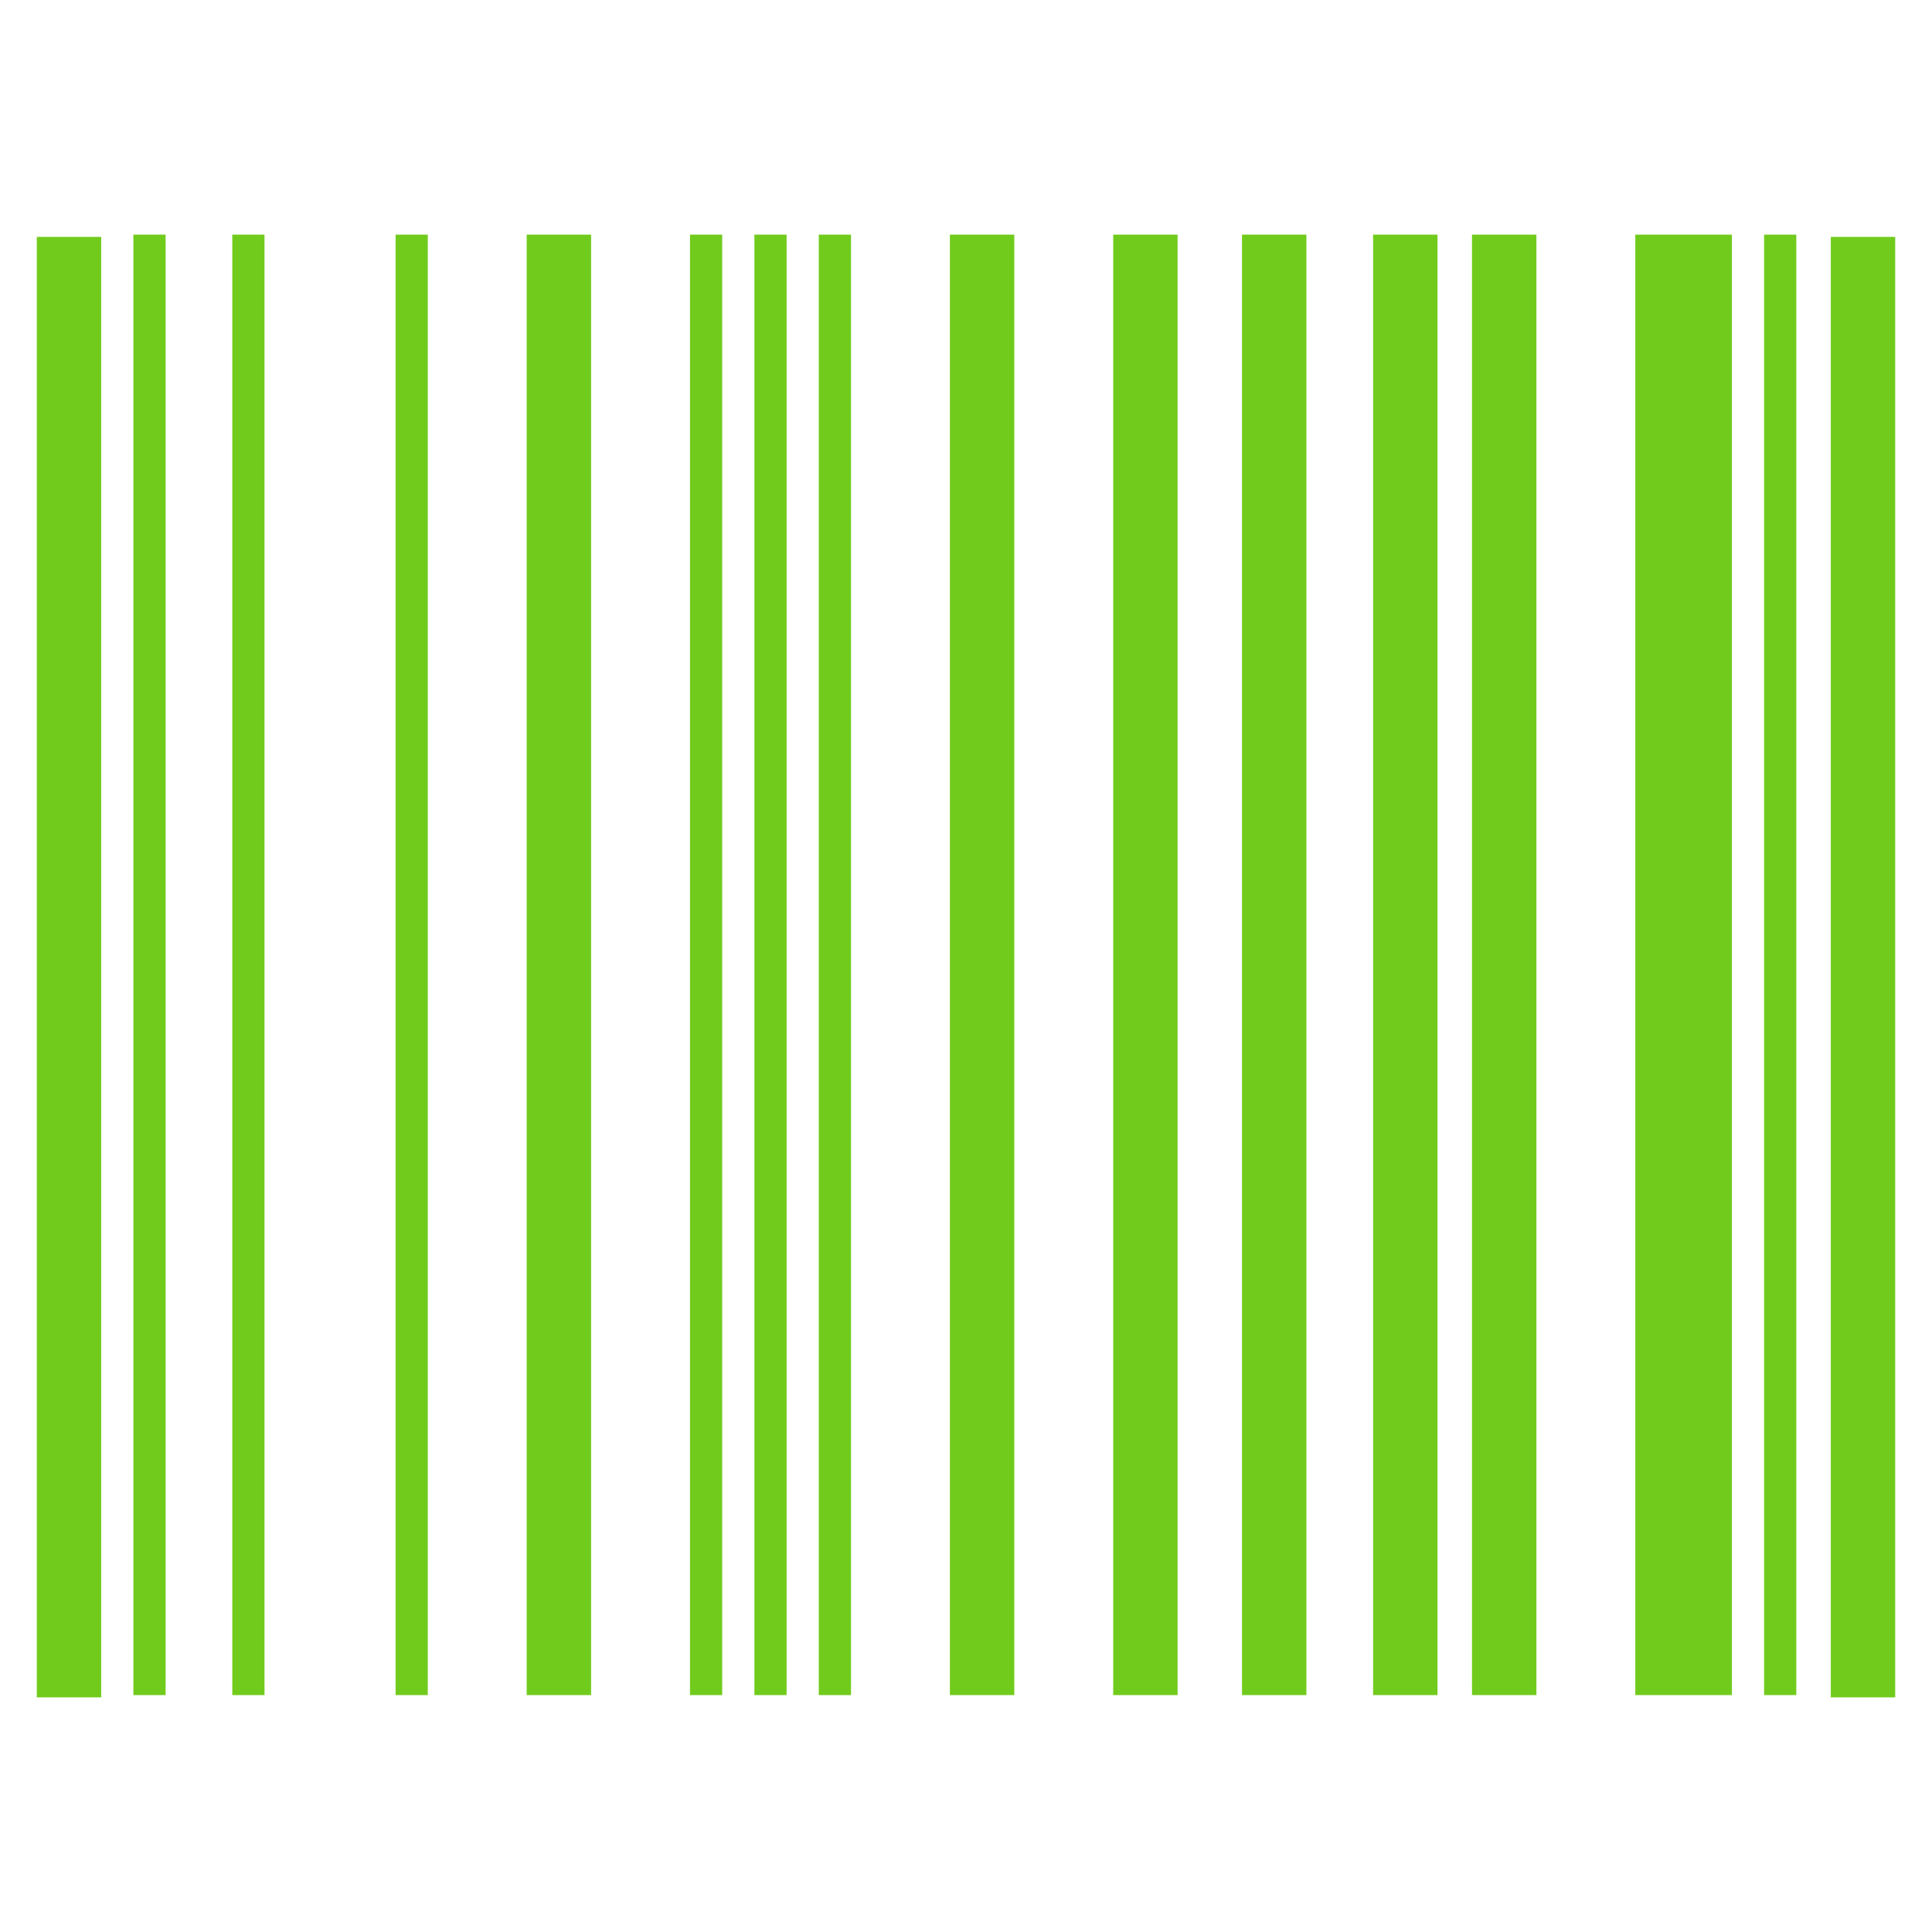 <svg xmlns="http://www.w3.org/2000/svg" fill="#71cb1d" viewBox="0 0 84 84" class="svgo"><path d="M1.6 73.8V10.3h2.8v63.5H1.6zm4.2-.1V10.2h1.4v63.5H5.8zm4.3 0V10.2h1.4v63.5h-1.4zm7.1 0V10.2h1.4v63.5h-1.4zm5.7 0V10.2h2.8v63.5h-2.8zm7.1 0V10.2h1.4v63.5H30zm2.8 0V10.2h1.4v63.5h-1.4zm2.8 0V10.2H37v63.5h-1.4zm5.7 0V10.2h2.8v63.5h-2.8zm7.1 0V10.2h2.8v63.5h-2.8zm5.6 0V10.2h2.8v63.5H54zm5.7 0V10.2h2.8v63.5h-2.8zm4.3 0V10.2h2.8v63.5H64zm7.1 0V10.2h4.2v63.5h-4.2zm5.6 0V10.2h1.4v63.5h-1.4zm2.9.1V10.3h2.8v63.5h-2.8z"></path></svg>